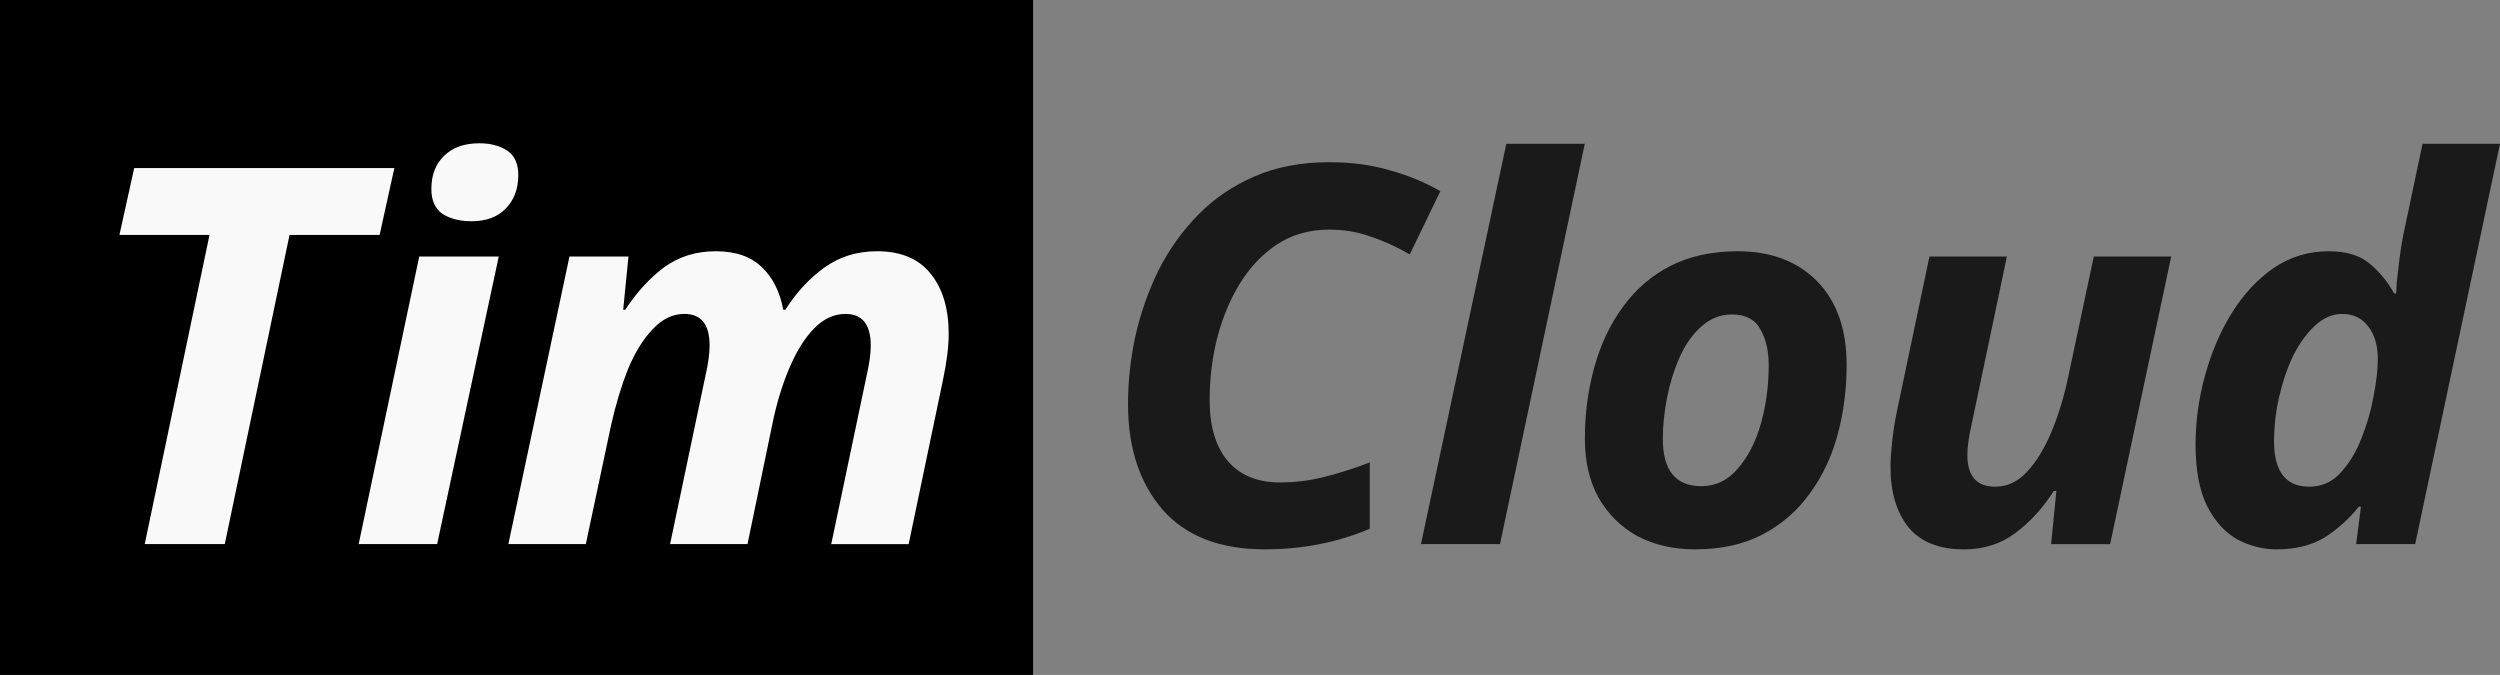 <?xml version="1.0" encoding="UTF-8" standalone="no"?>
<!-- Created with Inkscape (http://www.inkscape.org/) -->

<svg
   width="107.166mm"
   height="28.932mm"
   viewBox="0 0 107.166 28.932"
   version="1.1"
   id="svg1"
   inkscape:version="1.4.2 (ebf0e940d0, 2025-05-08)"
   sodipodi:docname="logo.svg"
   xmlns:inkscape="http://www.inkscape.org/namespaces/inkscape"
   xmlns:sodipodi="http://sodipodi.sourceforge.net/DTD/sodipodi-0.dtd"
   xmlns="http://www.w3.org/2000/svg"
   xmlns:svg="http://www.w3.org/2000/svg">
  <rect x="0" y="0" width="107.166" height="28.932" fill="#808080" stroke="none"/>
  <sodipodi:namedview
     id="namedview1"
     pagecolor="#ffffff"
     bordercolor="#000000"
     borderopacity="0.25"
     inkscape:showpageshadow="2"
     inkscape:pageopacity="0.0"
     inkscape:pagecheckerboard="0"
     inkscape:deskcolor="#d1d1d1"
     inkscape:document-units="mm"
     inkscape:zoom="0.89619809"
     inkscape:cx="354.27435"
     inkscape:cy="531.69049"
     inkscape:window-width="2560"
     inkscape:window-height="1413"
     inkscape:window-x="0"
     inkscape:window-y="0"
     inkscape:window-maximized="1"
     inkscape:current-layer="text1" />
  <defs
     id="defs1" />
  <g
     inkscape:label="Layer 1"
     inkscape:groupmode="layer"
     id="layer1"
     transform="translate(-11.219,-7.676)">
    <rect
       style="opacity:1;fill:#000000;fill-opacity:1;stroke-width:2.4;stroke-linecap:round;paint-order:stroke fill markers"
       id="rect2"
       width="44.284"
       height="28.932"
       x="11.219"
       y="7.676" />
    <g
       id="text1"
       style="font-style:italic;font-weight:bold;font-size:22.578px;font-family:'Nimbus Roman';-inkscape-font-specification:'Nimbus Roman, Bold Italic';text-align:center;letter-spacing:-0.334px;word-spacing:0px;text-anchor:middle;fill:#f9f9f9;stroke-width:2.4;stroke-linecap:round;paint-order:stroke fill markers"
       aria-label="Tim Cloud">
      <path
         style="font-family:sans-serif;-inkscape-font-specification:'sans-serif, Bold Italic'"
         d="m 17.423,30.999 2.777,-13.253 h -3.861 l 0.632,-2.867 h 11.153 l -0.632,2.867 H 23.631 L 20.854,30.999 Z M 31.426,17.159 q -0.745,0 -1.242,-0.316 -0.474,-0.339 -0.474,-1.061 0,-0.903 0.542,-1.422 0.542,-0.542 1.513,-0.542 0.722,0 1.197,0.316 0.474,0.316 0.474,1.039 0,0.903 -0.542,1.445 -0.519,0.542 -1.468,0.542 z m -4.832,13.84 2.596,-12.327 h 3.409 L 29.958,30.999 Z m 6.417,0 2.619,-12.327 h 2.529 l -0.226,2.28 h 0.09 q 0.722,-1.106 1.648,-1.806 0.948,-0.7 2.235,-0.7 1.264,0 1.964,0.677 0.7,0.655 0.926,1.829 h 0.09 q 0.7,-1.106 1.671,-1.806 0.971,-0.7 2.258,-0.7 1.535,0 2.303,0.971 0.768,0.948 0.768,2.574 0,0.813 -0.248,1.987 l -1.468,7.022 h -3.319 l 1.513,-7.202 q 0.181,-0.79 0.181,-1.31 0,-1.355 -1.084,-1.355 -0.745,0 -1.355,0.632 -0.61,0.632 -1.061,1.716 -0.452,1.061 -0.722,2.393 l -1.061,5.125 h -3.319 l 1.513,-7.202 q 0.181,-0.79 0.181,-1.31 0,-1.355 -1.084,-1.355 -0.745,0 -1.355,0.655 -0.61,0.632 -1.061,1.716 -0.429,1.084 -0.722,2.393 l -1.084,5.103 z"
         id="path2" />
      <path
         style="font-family:sans-serif;-inkscape-font-specification:'sans-serif, Bold Italic';fill:#1a1a1a"
         d="m 65.443,31.225 q -2.89,0 -4.38,-1.693 -1.49,-1.716 -1.49,-4.538 0,-1.445 0.316,-2.913 0.339,-1.49 0.993,-2.822 0.677,-1.332 1.693,-2.371 1.016,-1.039 2.416,-1.648 1.4,-0.61 3.206,-0.61 1.422,0 2.574,0.339 1.174,0.316 2.19,0.903 l -1.31,2.709 q -0.858,-0.497 -1.693,-0.768 -0.813,-0.294 -1.761,-0.294 -1.264,0 -2.235,0.632 -0.948,0.632 -1.603,1.693 -0.632,1.039 -0.971,2.348 -0.316,1.287 -0.316,2.642 0,1.693 0.79,2.619 0.79,0.903 2.213,0.903 0.971,0 1.874,-0.226 0.926,-0.226 1.987,-0.632 v 2.845 q -2.077,0.881 -4.493,0.881 z m 6.688,-0.226 3.658,-17.159 h 3.364 l -3.635,17.159 z m 11.745,0.226 q -1.377,0 -2.461,-0.564 -1.061,-0.587 -1.671,-1.648 -0.587,-1.061 -0.587,-2.529 0,-1.626 0.406,-3.071 0.406,-1.468 1.219,-2.574 0.813,-1.129 2.032,-1.761 1.242,-0.632 2.89,-0.632 2.145,0 3.409,1.287 1.264,1.287 1.264,3.59 0,1.558 -0.384,2.98 -0.384,1.422 -1.197,2.529 -0.79,1.106 -2.032,1.761 -1.219,0.632 -2.89,0.632 z m 0.271,-2.709 q 0.926,0 1.558,-0.745 0.655,-0.745 0.993,-1.919 0.339,-1.197 0.339,-2.529 0,-0.926 -0.361,-1.535 -0.339,-0.632 -1.219,-0.632 -0.745,0 -1.31,0.519 -0.564,0.497 -0.926,1.31 -0.361,0.813 -0.542,1.738 -0.181,0.926 -0.181,1.761 0,2.032 1.648,2.032 z m 11.249,2.709 q -1.58,0 -2.371,-0.948 -0.768,-0.971 -0.768,-2.596 0,-0.406 0.068,-1.039 0.068,-0.655 0.203,-1.31 l 1.4,-6.66 h 3.319 l -1.513,7.202 q -0.181,0.79 -0.181,1.31 0,1.355 1.197,1.355 0.768,0 1.355,-0.632 0.61,-0.655 1.061,-1.738 0.452,-1.084 0.722,-2.393 l 1.084,-5.103 h 3.319 l -2.619,12.327 h -2.529 l 0.226,-2.28 h -0.113 q -0.7,1.106 -1.648,1.806 -0.926,0.7 -2.213,0.7 z m 13.416,0 q -0.881,0 -1.693,-0.429 -0.79,-0.452 -1.287,-1.422 -0.497,-0.993 -0.497,-2.642 0,-1.49 0.406,-2.958 0.406,-1.49 1.151,-2.687 0.745,-1.197 1.784,-1.919 1.061,-0.722 2.371,-0.722 1.106,0 1.738,0.519 0.632,0.519 1.061,1.287 h 0.09 q 0,-0.068 0.023,-0.474 0.045,-0.429 0.113,-0.971 0.068,-0.564 0.158,-1.016 l 0.835,-3.951 h 3.319 l -3.635,17.159 h -2.529 l 0.203,-1.603 h -0.09 q -0.655,0.813 -1.49,1.332 -0.835,0.497 -2.032,0.497 z m 1.4,-2.687 q 0.79,0 1.332,-0.587 0.564,-0.61 0.903,-1.49 0.361,-0.903 0.519,-1.806 0.181,-0.926 0.181,-1.58 0,-0.881 -0.406,-1.4 -0.406,-0.542 -1.129,-0.542 -0.61,0 -1.151,0.497 -0.519,0.474 -0.926,1.264 -0.384,0.79 -0.61,1.761 -0.226,0.971 -0.226,1.942 0,1.942 1.513,1.942 z"
         id="path3" />
    </g>
  </g>
</svg>
